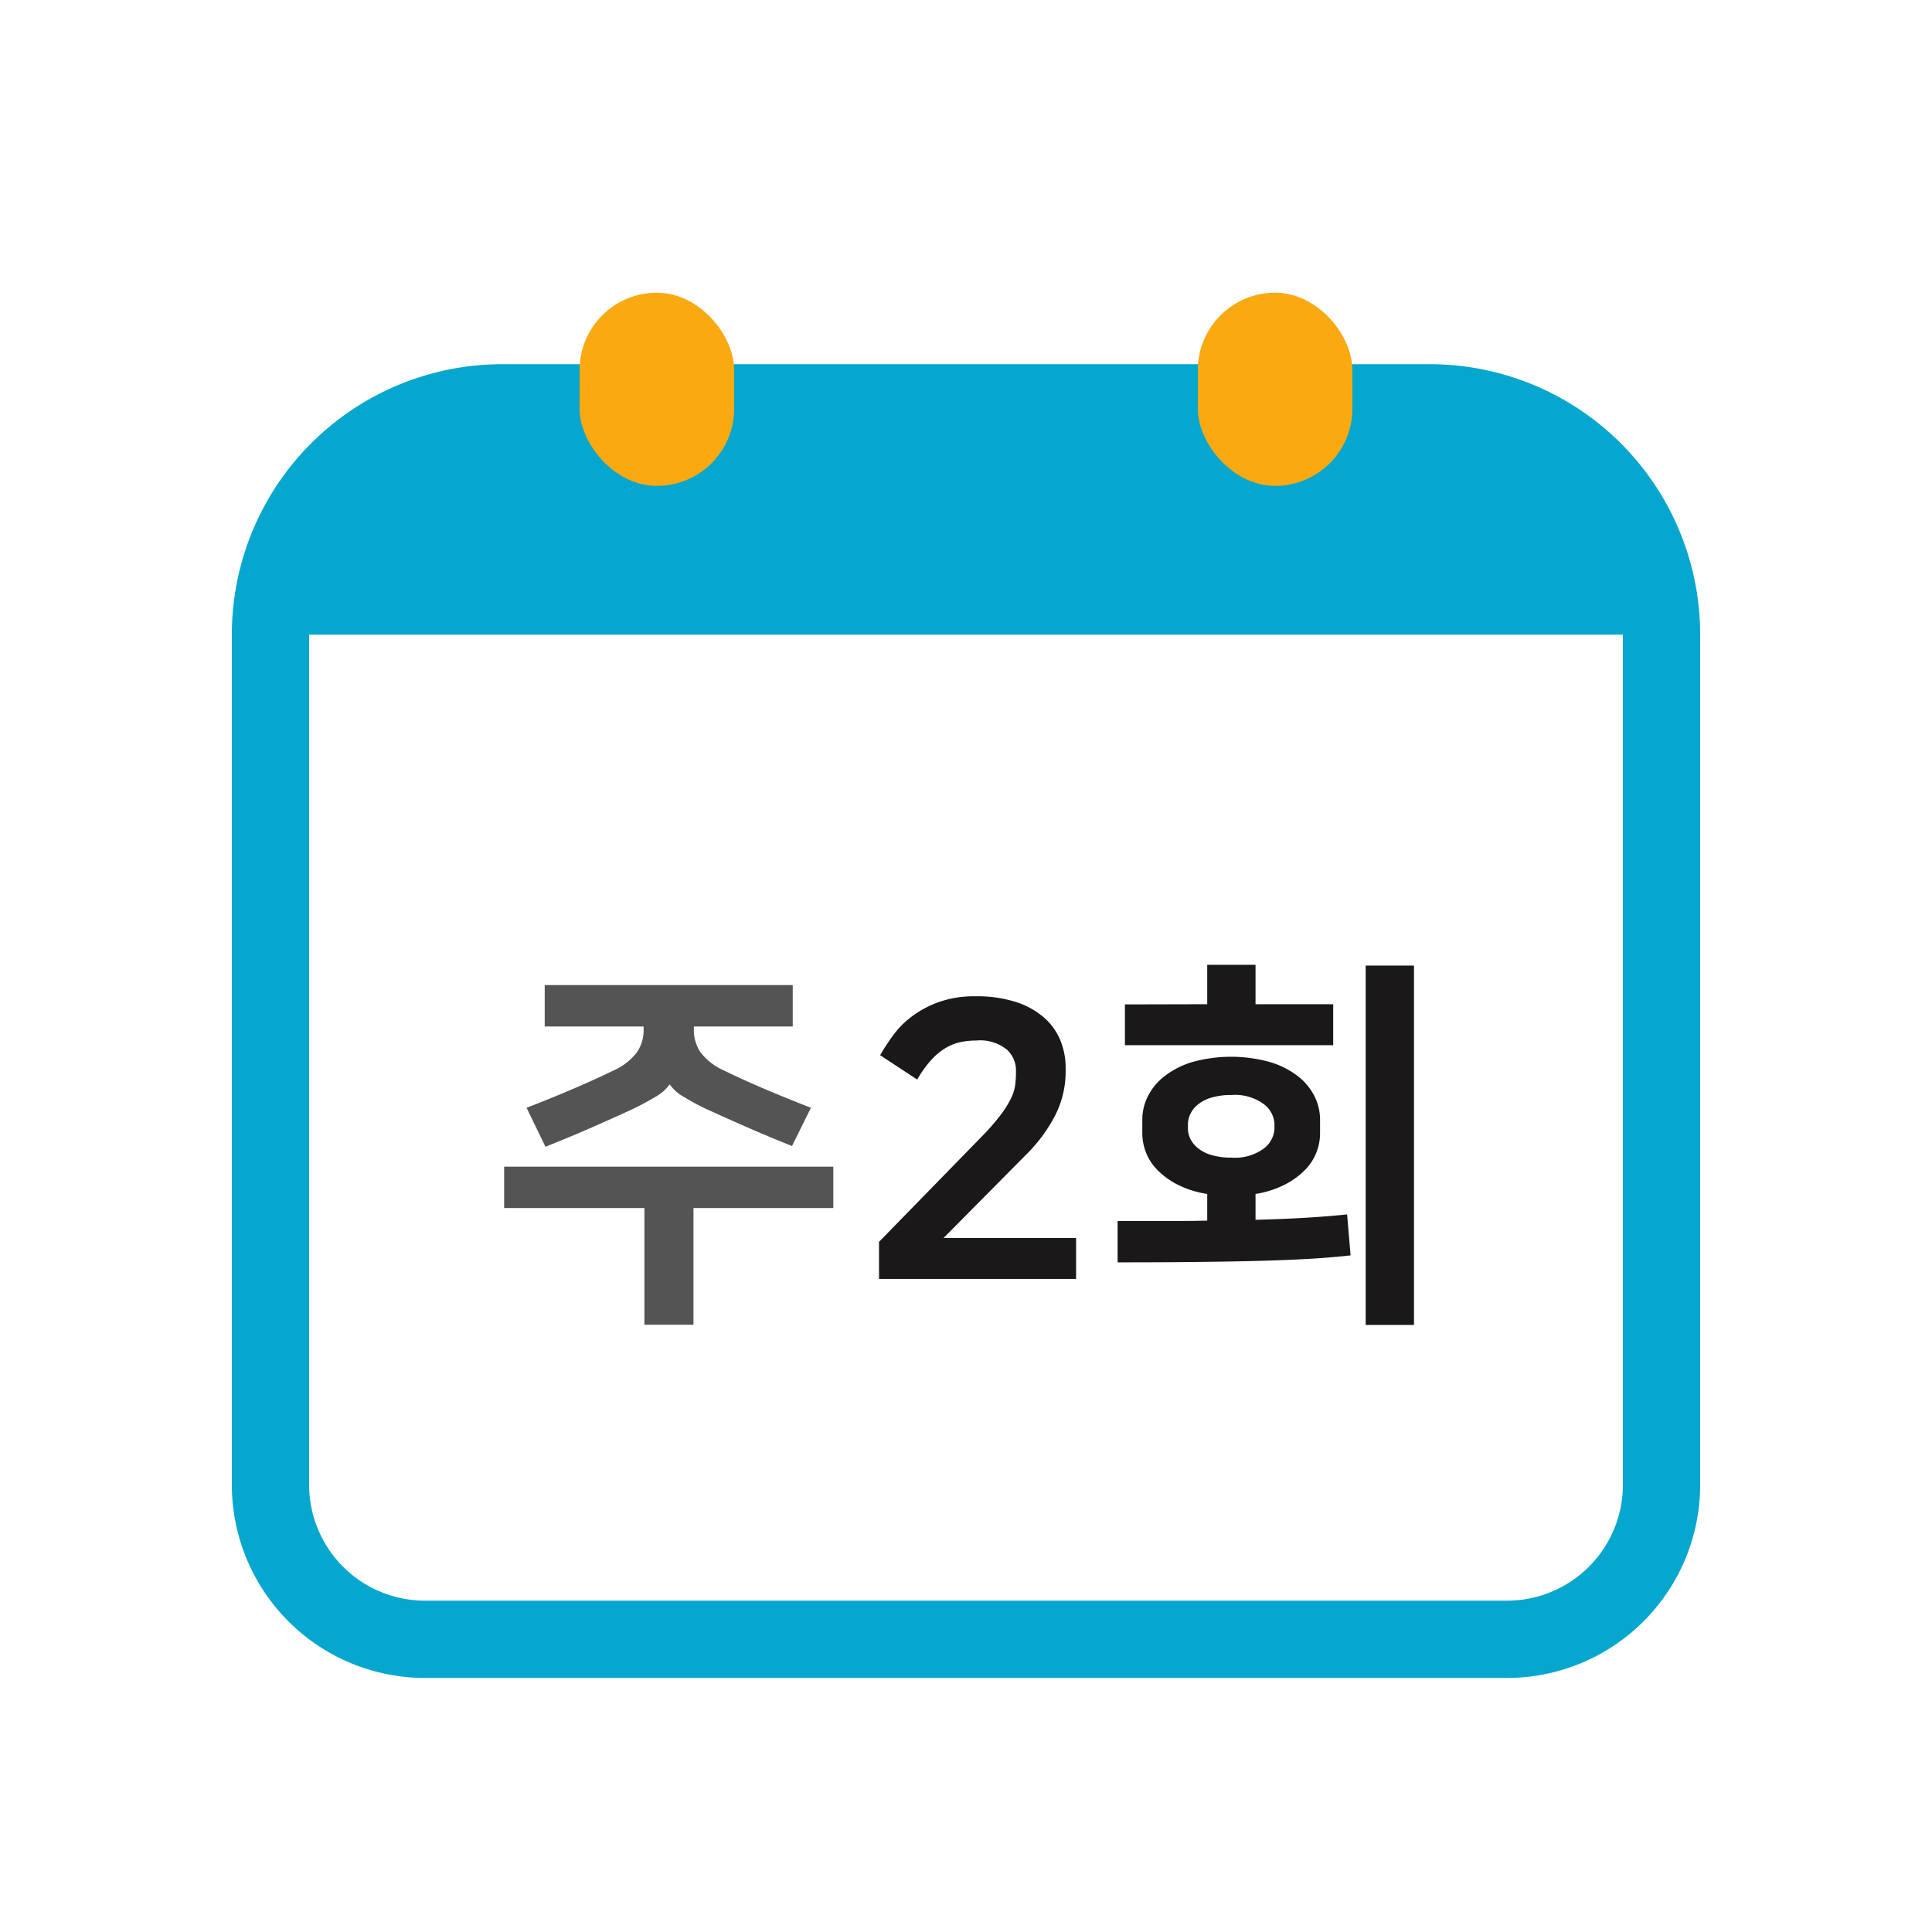<svg xmlns="http://www.w3.org/2000/svg" width="50" height="50" viewBox="0 0 50 50">
  <g id="그룹_1800" data-name="그룹 1800" transform="translate(-166.463 -507.906)">
    <rect id="사각형_2270" data-name="사각형 2270" width="50" height="50" transform="translate(166.463 507.906)" fill="none"/>
    <path id="사각형_2271" data-name="사각형 2271" d="M6,0H30a6,6,0,0,1,6,6V28a4,4,0,0,1-4,4H4a4,4,0,0,1-4-4V6A6,6,0,0,1,6,0Z" transform="translate(173.463 518.331)" fill="none" stroke="#06a7ce" stroke-linecap="round" stroke-miterlimit="10" stroke-width="2"/>
    <path id="패스_1839" data-name="패스 1839" d="M173.463,524.331a6,6,0,0,1,6-6h24a6,6,0,0,1,6,6Z" transform="translate(0 0)" fill="#06a7ce"/>
    <g id="그룹_1796" data-name="그룹 1796" transform="translate(181.463 515.481)">
      <rect id="사각형_2272" data-name="사각형 2272" width="4" height="5" rx="2" fill="#fba911"/>
      <rect id="사각형_2273" data-name="사각형 2273" width="4" height="5" rx="2" transform="translate(16)" fill="#fba911"/>
    </g>
    <g id="그룹_1797" data-name="그룹 1797" transform="translate(189.216 532.875)">
      <path id="패스_1840" data-name="패스 1840" d="M191.866,537.325a6.142,6.142,0,0,0,.49-.56,2.614,2.614,0,0,0,.27-.43,1.13,1.13,0,0,0,.11-.35,2.57,2.57,0,0,0,.02-.31v-.08a.725.725,0,0,0-.235-.525,1.1,1.1,0,0,0-.795-.235,1.941,1.941,0,0,0-.4.04,1.266,1.266,0,0,0-.385.15,1.622,1.622,0,0,0-.375.31,2.827,2.827,0,0,0-.365.51l-.96-.63a5.534,5.534,0,0,1,.325-.5,2.345,2.345,0,0,1,.491-.5,2.666,2.666,0,0,1,.7-.375,2.752,2.752,0,0,1,.955-.15,3.264,3.264,0,0,1,1.05.15,2.072,2.072,0,0,1,.725.405,1.579,1.579,0,0,1,.42.59,1.865,1.865,0,0,1,.135.7v.1a2.5,2.5,0,0,1-.265,1.125,4.035,4.035,0,0,1-.775,1.045l-2.12,2.14h3.43v1.06h-5.1v-.96Z" transform="translate(-189.216 -532.875)" fill="#1a1818"/>
      <path id="패스_1841" data-name="패스 1841" d="M195.387,539.505h1.234c.384,0,.745,0,1.085-.01v-.69a2.549,2.549,0,0,1-.745-.23,2.03,2.03,0,0,1-.524-.37,1.344,1.344,0,0,1-.311-.46,1.378,1.378,0,0,1-.1-.51v-.36a1.351,1.351,0,0,1,.14-.59,1.526,1.526,0,0,1,.425-.52,2.224,2.224,0,0,1,.716-.37,3.763,3.763,0,0,1,2.034,0,2.231,2.231,0,0,1,.721.37,1.522,1.522,0,0,1,.424.52,1.351,1.351,0,0,1,.14.59v.36a1.354,1.354,0,0,1-.41.97,2.053,2.053,0,0,1-.525.37,2.538,2.538,0,0,1-.735.23v.67q.75-.021,1.325-.055c.383-.024.732-.052,1.045-.085l.09,1.06c-.286.033-.618.062-.995.085s-.81.041-1.3.055-1.043.023-1.66.03-1.309.01-2.074.01Zm2.319-5.61v-1.02h1.25v1.02h2.01v1.06h-5.39V533.9Zm.62,2.35a1.77,1.77,0,0,0-.505.065,1.028,1.028,0,0,0-.349.175.707.707,0,0,0-.2.245.612.612,0,0,0-.065.265v.12a.6.6,0,0,0,.065.27.721.721,0,0,0,.2.24,1.009,1.009,0,0,0,.349.175,1.768,1.768,0,0,0,.505.065,1.256,1.256,0,0,0,.85-.24.686.686,0,0,0,.27-.51v-.12a.686.686,0,0,0-.27-.51A1.256,1.256,0,0,0,198.326,536.245Zm4.731,5.95h-1.25v-9.3h1.25Z" transform="translate(-189.216 -532.875)" fill="#1a1818"/>
    </g>
    <g id="그룹_1799" data-name="그룹 1799" transform="translate(179.51 533.405)">
      <g id="그룹_1798" data-name="그룹 1798">
        <path id="패스_1842" data-name="패스 1842" d="M188.029,538.1v1.07H184.41v3.02h-1.27v-3.02h-3.63V538.1Zm-7.469-4.7h6.419v1.071H184.42v.079a1.014,1.014,0,0,0,.18.6,1.562,1.562,0,0,0,.61.465q.489.24,1.08.49t1.16.47l-.49.99q-.551-.219-1.08-.45t-1.01-.45a5.857,5.857,0,0,1-.716-.375,1.06,1.06,0,0,1-.354-.315h-.01a1.137,1.137,0,0,1-.38.326,6.777,6.777,0,0,1-.74.384q-.48.22-1.01.451c-.353.153-.714.3-1.08.449l-.49-1.01q.57-.219,1.16-.47t1.08-.49a1.566,1.566,0,0,0,.609-.465,1.014,1.014,0,0,0,.181-.6v-.079h-2.56Z" transform="translate(-179.51 -533.405)" fill="#535453"/>
      </g>
    </g>
  </g>
</svg>
